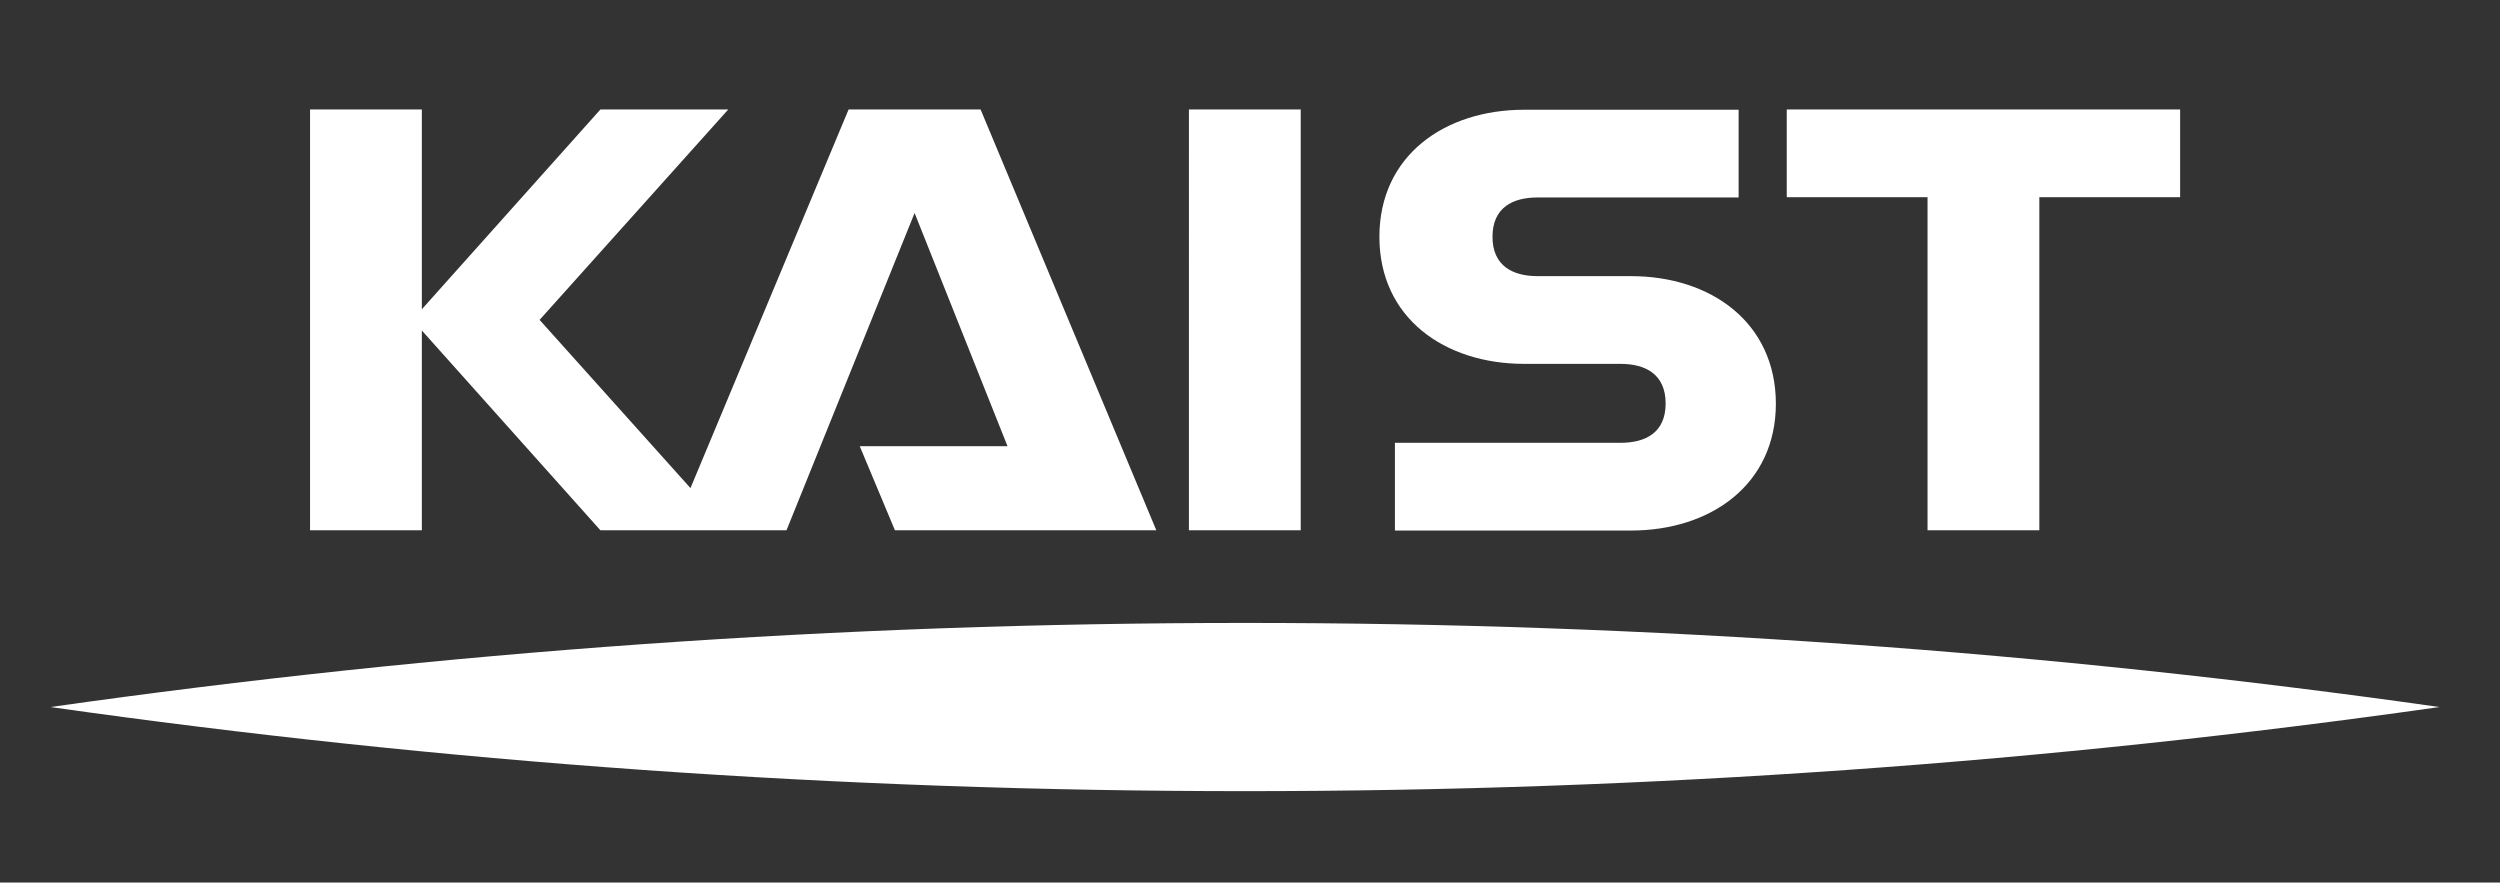 <?xml version="1.0" encoding="utf-8"?>
<!-- Generator: Adobe Illustrator 25.3.1, SVG Export Plug-In . SVG Version: 6.00 Build 0)  -->
<svg version="1.1" id="Layer_1" xmlns="http://www.w3.org/2000/svg" xmlns:xlink="http://www.w3.org/1999/xlink" x="0px" y="0px"
	 viewBox="0 0 966 341" style="enable-background:new 0 0 966 341;" xml:space="preserve">
<rect x="0" y="0" width="966" height="341" fill="#333333" stroke="none"/>
<style type="text/css">
	.st0{fill:#FFFFFF;}
</style>
<path class="st0" d="M459.4,204.9h43.2V42.3h-43.2V204.9z M690.4,42.3v33.9h54.4v128.7H788V76.2h54.4V42.3L690.4,42.3L690.4,42.3z
	 M630.2,106.7h-36.1c-9.6,0-17.4-4-17.4-15.2c0-11.3,7.8-15.2,17.4-15.2h77.7V42.4H589c-30.9,0-56,17.8-56,49.1s25.1,49.1,56,49.1
	h37.2c9.6,0,17.4,4,17.4,15.3s-7.8,15.2-17.4,15.2H539V205h91.2c30.9,0,56-17.8,56-49.1C686.1,124.6,661.1,106.7,630.2,106.7
	 M327.9,42.3l-61.1,146.3l-58.3-65l72.9-81.3H232l-69,77.2V42.3h-43.2v162.6H163v-77.2l69,77.2h71.9l49.5-122.6l35.9,90.1h-57.1
	l13.6,32.5h101L378.9,42.3L327.9,42.3L327.9,42.3z"/>
<path class="st0" d="M19.5,273.2c150.8,21.4,304.9,32.5,461.6,32.5s310.8-11.1,461.5-32.5c-150.8-21.4-304.8-32.5-461.5-32.5
	C324.3,240.7,170.2,251.8,19.5,273.2"/>
</svg>
